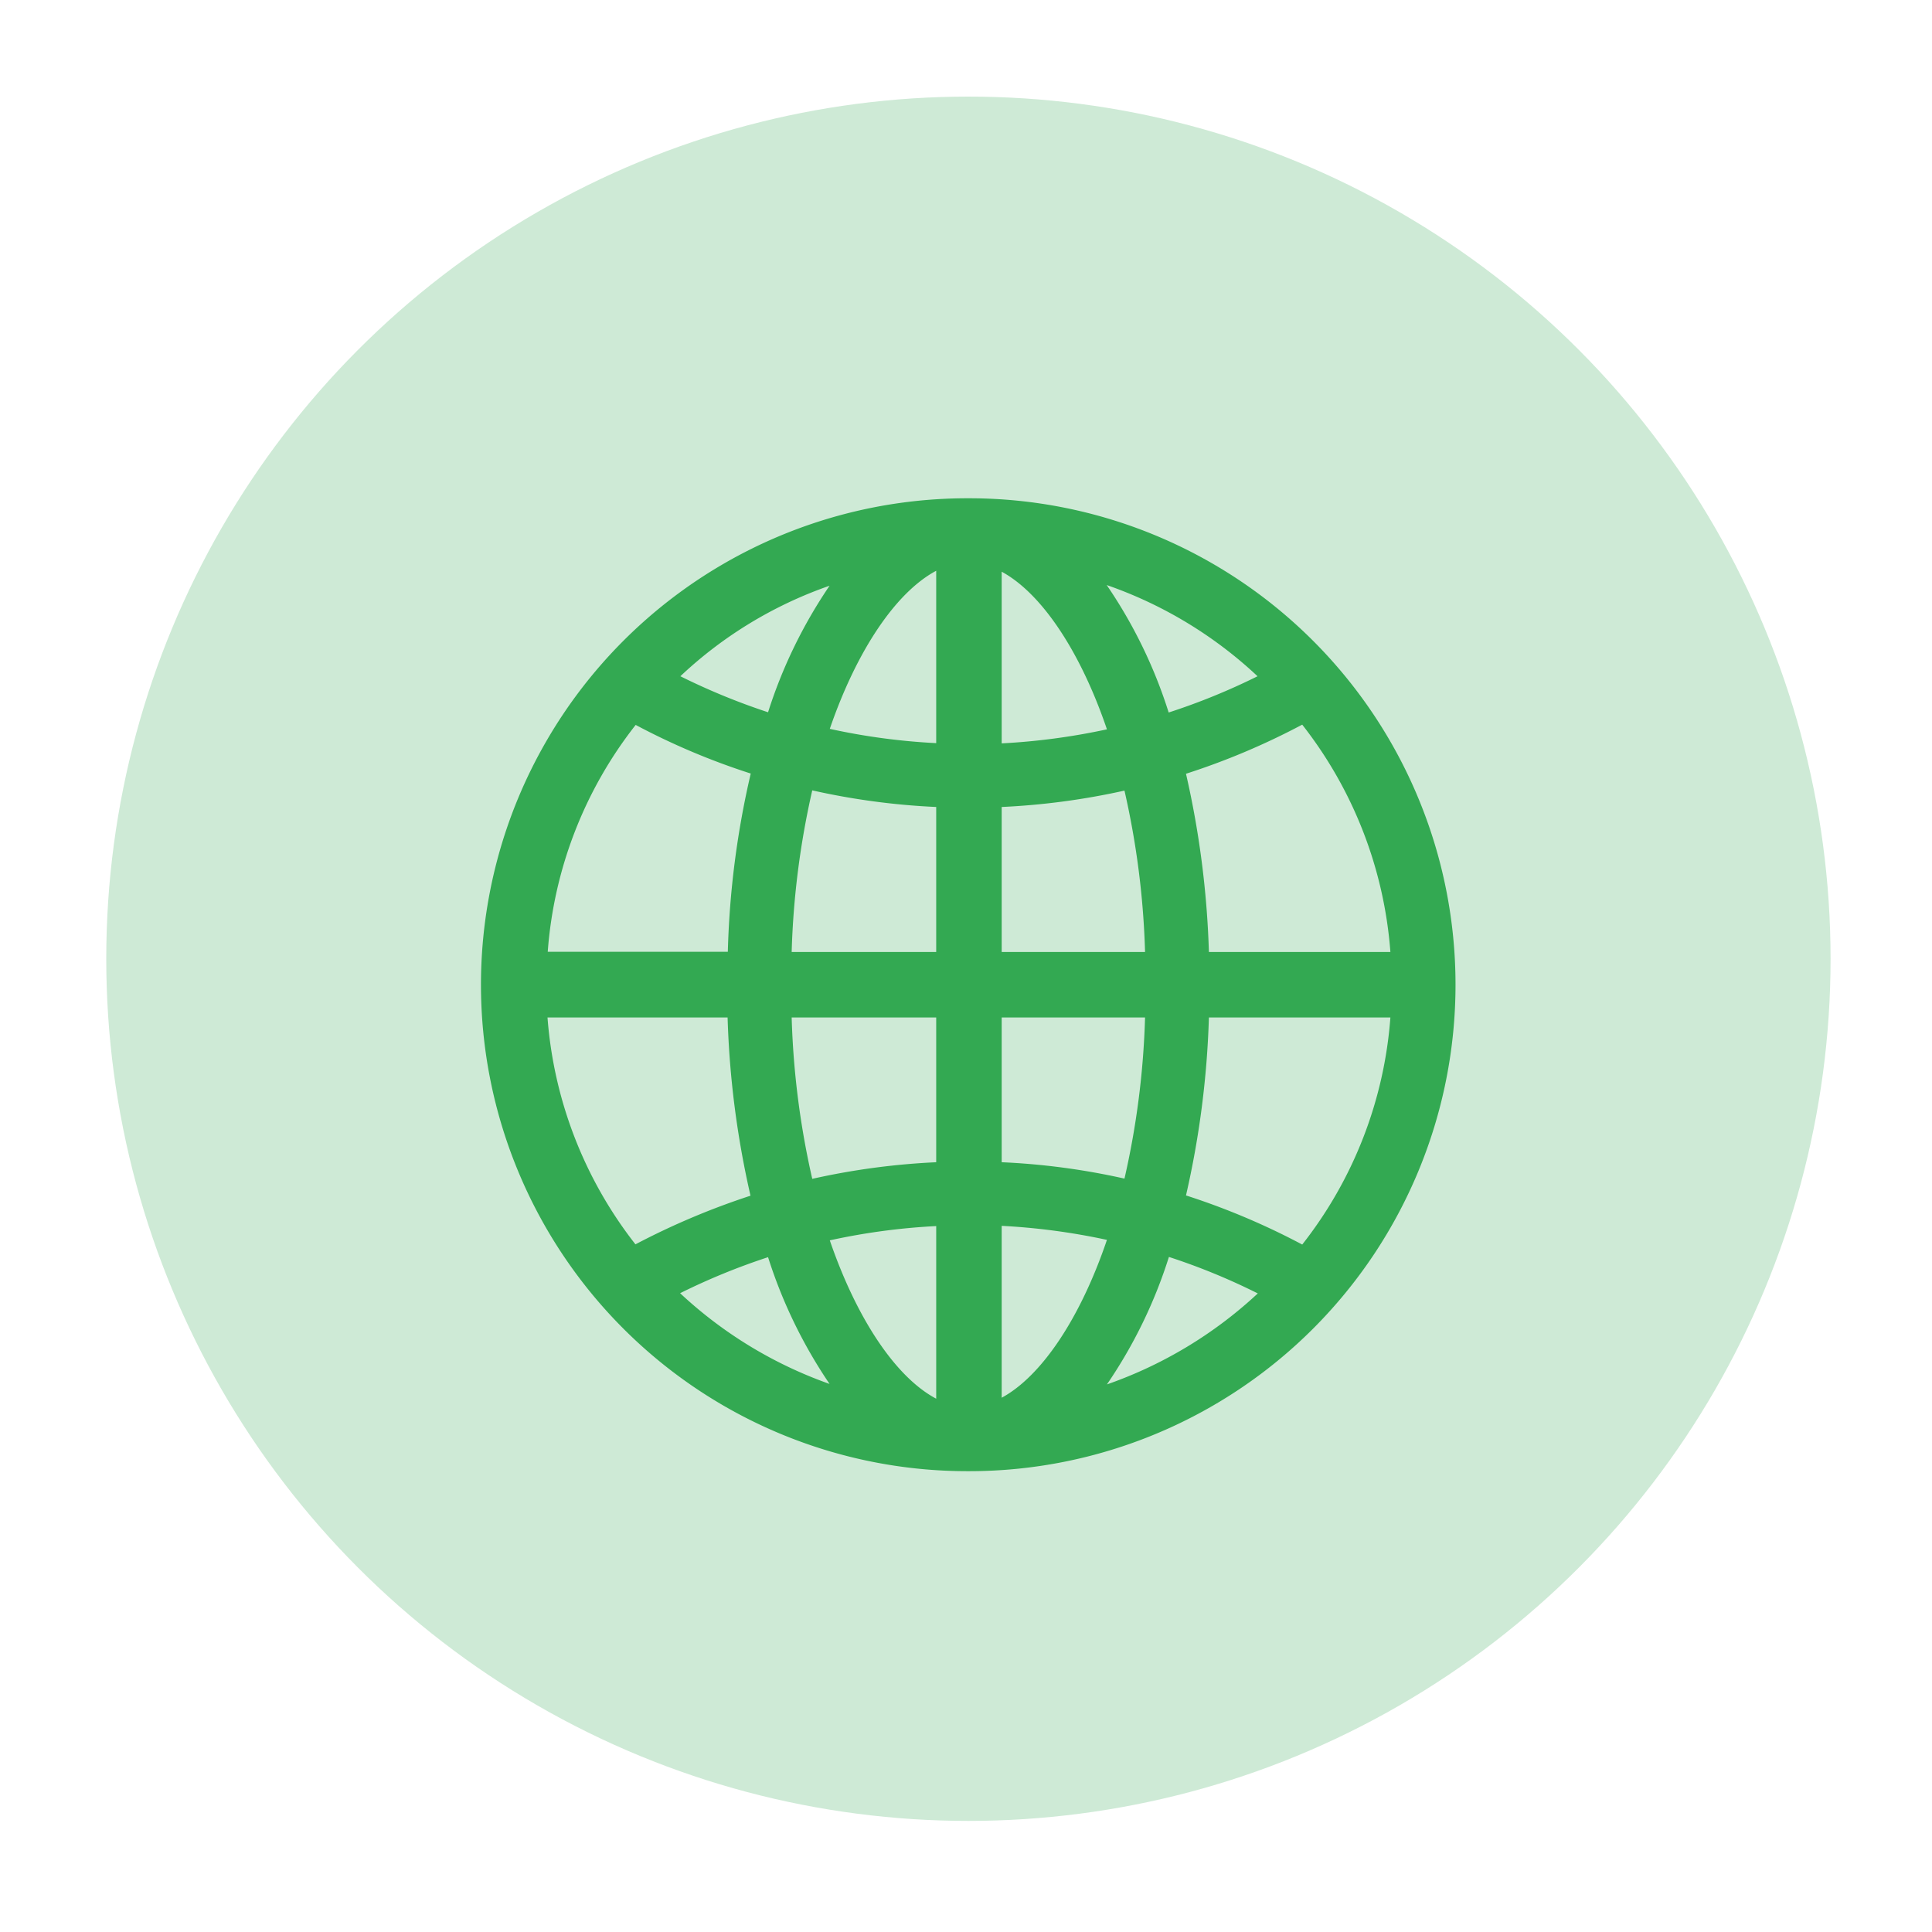 <svg xmlns="http://www.w3.org/2000/svg" xmlns:xlink="http://www.w3.org/1999/xlink" width="400" height="400" viewBox="0 0 400 400">
  <rect x="0" y="0" width="400" height="400" fill="#333333" stroke="none"/>
  <defs>
    <clipPath id="clip-Web">
      <rect width="400" height="400"/>
    </clipPath>
  </defs>
  <g id="Web" clip-path="url(#clip-Web)">
    <rect width="400" height="400" fill="#fff"/>
    <g id="Group_2279" data-name="Group 2279" transform="translate(21.649 20.089)">
      <circle id="Ellipse_178" data-name="Ellipse 178" cx="178.5" cy="178.5" r="178.5" transform="translate(0.351 -0.089)" fill="#ceead6"/>
      <path id="Icon_ionic-ios-globe" data-name="Icon ionic-ios-globe" d="M104.091,3.375h-.339a100.716,100.716,0,0,0,.048,201.432h.339a100.716,100.716,0,1,0-.048-201.432Zm87.255,93.937H153.772a190.684,190.684,0,0,0-4.745-36.9,147.509,147.509,0,0,0,24.065-10.168A86.75,86.75,0,0,1,191.346,97.312Zm-94.034,0H67.388a172.11,172.11,0,0,1,4.261-33.459,147.315,147.315,0,0,0,25.663,3.438Zm0,13.558v29.973a147.937,147.937,0,0,0-25.663,3.438,172.089,172.089,0,0,1-4.261-33.411Zm13.558,0h29.682a171.1,171.1,0,0,1-4.261,33.362,144.531,144.531,0,0,0-25.421-3.389Zm0-13.558V67.291A147.944,147.944,0,0,0,136.291,63.9a171.6,171.6,0,0,1,4.261,33.411Zm52.973-57.088a134.519,134.519,0,0,1-18.4,7.505,99.976,99.976,0,0,0-12.832-26.389A87.622,87.622,0,0,1,163.843,40.223ZM132.66,51.215a136.274,136.274,0,0,1-21.79,2.905V18.579C119.1,23.034,127.14,34.994,132.66,51.215ZM97.312,18.386V54.072a133.923,133.923,0,0,1-22.032-2.954C80.9,34.752,89.032,22.792,97.312,18.386Zm-22.08,3.1A100.767,100.767,0,0,0,62.5,47.68a137.543,137.543,0,0,1-18.158-7.457A86.311,86.311,0,0,1,75.232,21.484ZM35.091,50.3A144.586,144.586,0,0,0,58.914,60.367a183,183,0,0,0-4.745,36.9H16.885A86.3,86.3,0,0,1,35.091,50.3ZM16.836,110.87H54.121a190.194,190.194,0,0,0,4.745,36.9,153.41,153.41,0,0,0-23.823,10.072A86.762,86.762,0,0,1,16.836,110.87Zm27.455,57.088A135.514,135.514,0,0,1,62.5,160.5a101.126,101.126,0,0,0,12.735,26.244A88.458,88.458,0,0,1,44.291,167.958Zm30.99-10.943a134.629,134.629,0,0,1,22.032-2.954V189.8C88.984,185.39,80.9,173.381,75.281,157.015ZM110.87,189.6V154.013a136.267,136.267,0,0,1,21.79,2.905C127.14,173.188,119.1,185.148,110.87,189.6Zm21.79-2.76a99.976,99.976,0,0,0,12.832-26.389,132.3,132.3,0,0,1,18.4,7.554A88.627,88.627,0,0,1,132.66,186.842Zm40.432-28.956a147.51,147.51,0,0,0-24.065-10.168,189.691,189.691,0,0,0,4.745-36.848h37.575A86.37,86.37,0,0,1,173.092,157.887Z" transform="translate(74.87 79.697)" fill="#33a952"/>
    </g>
  </g>
</svg>
